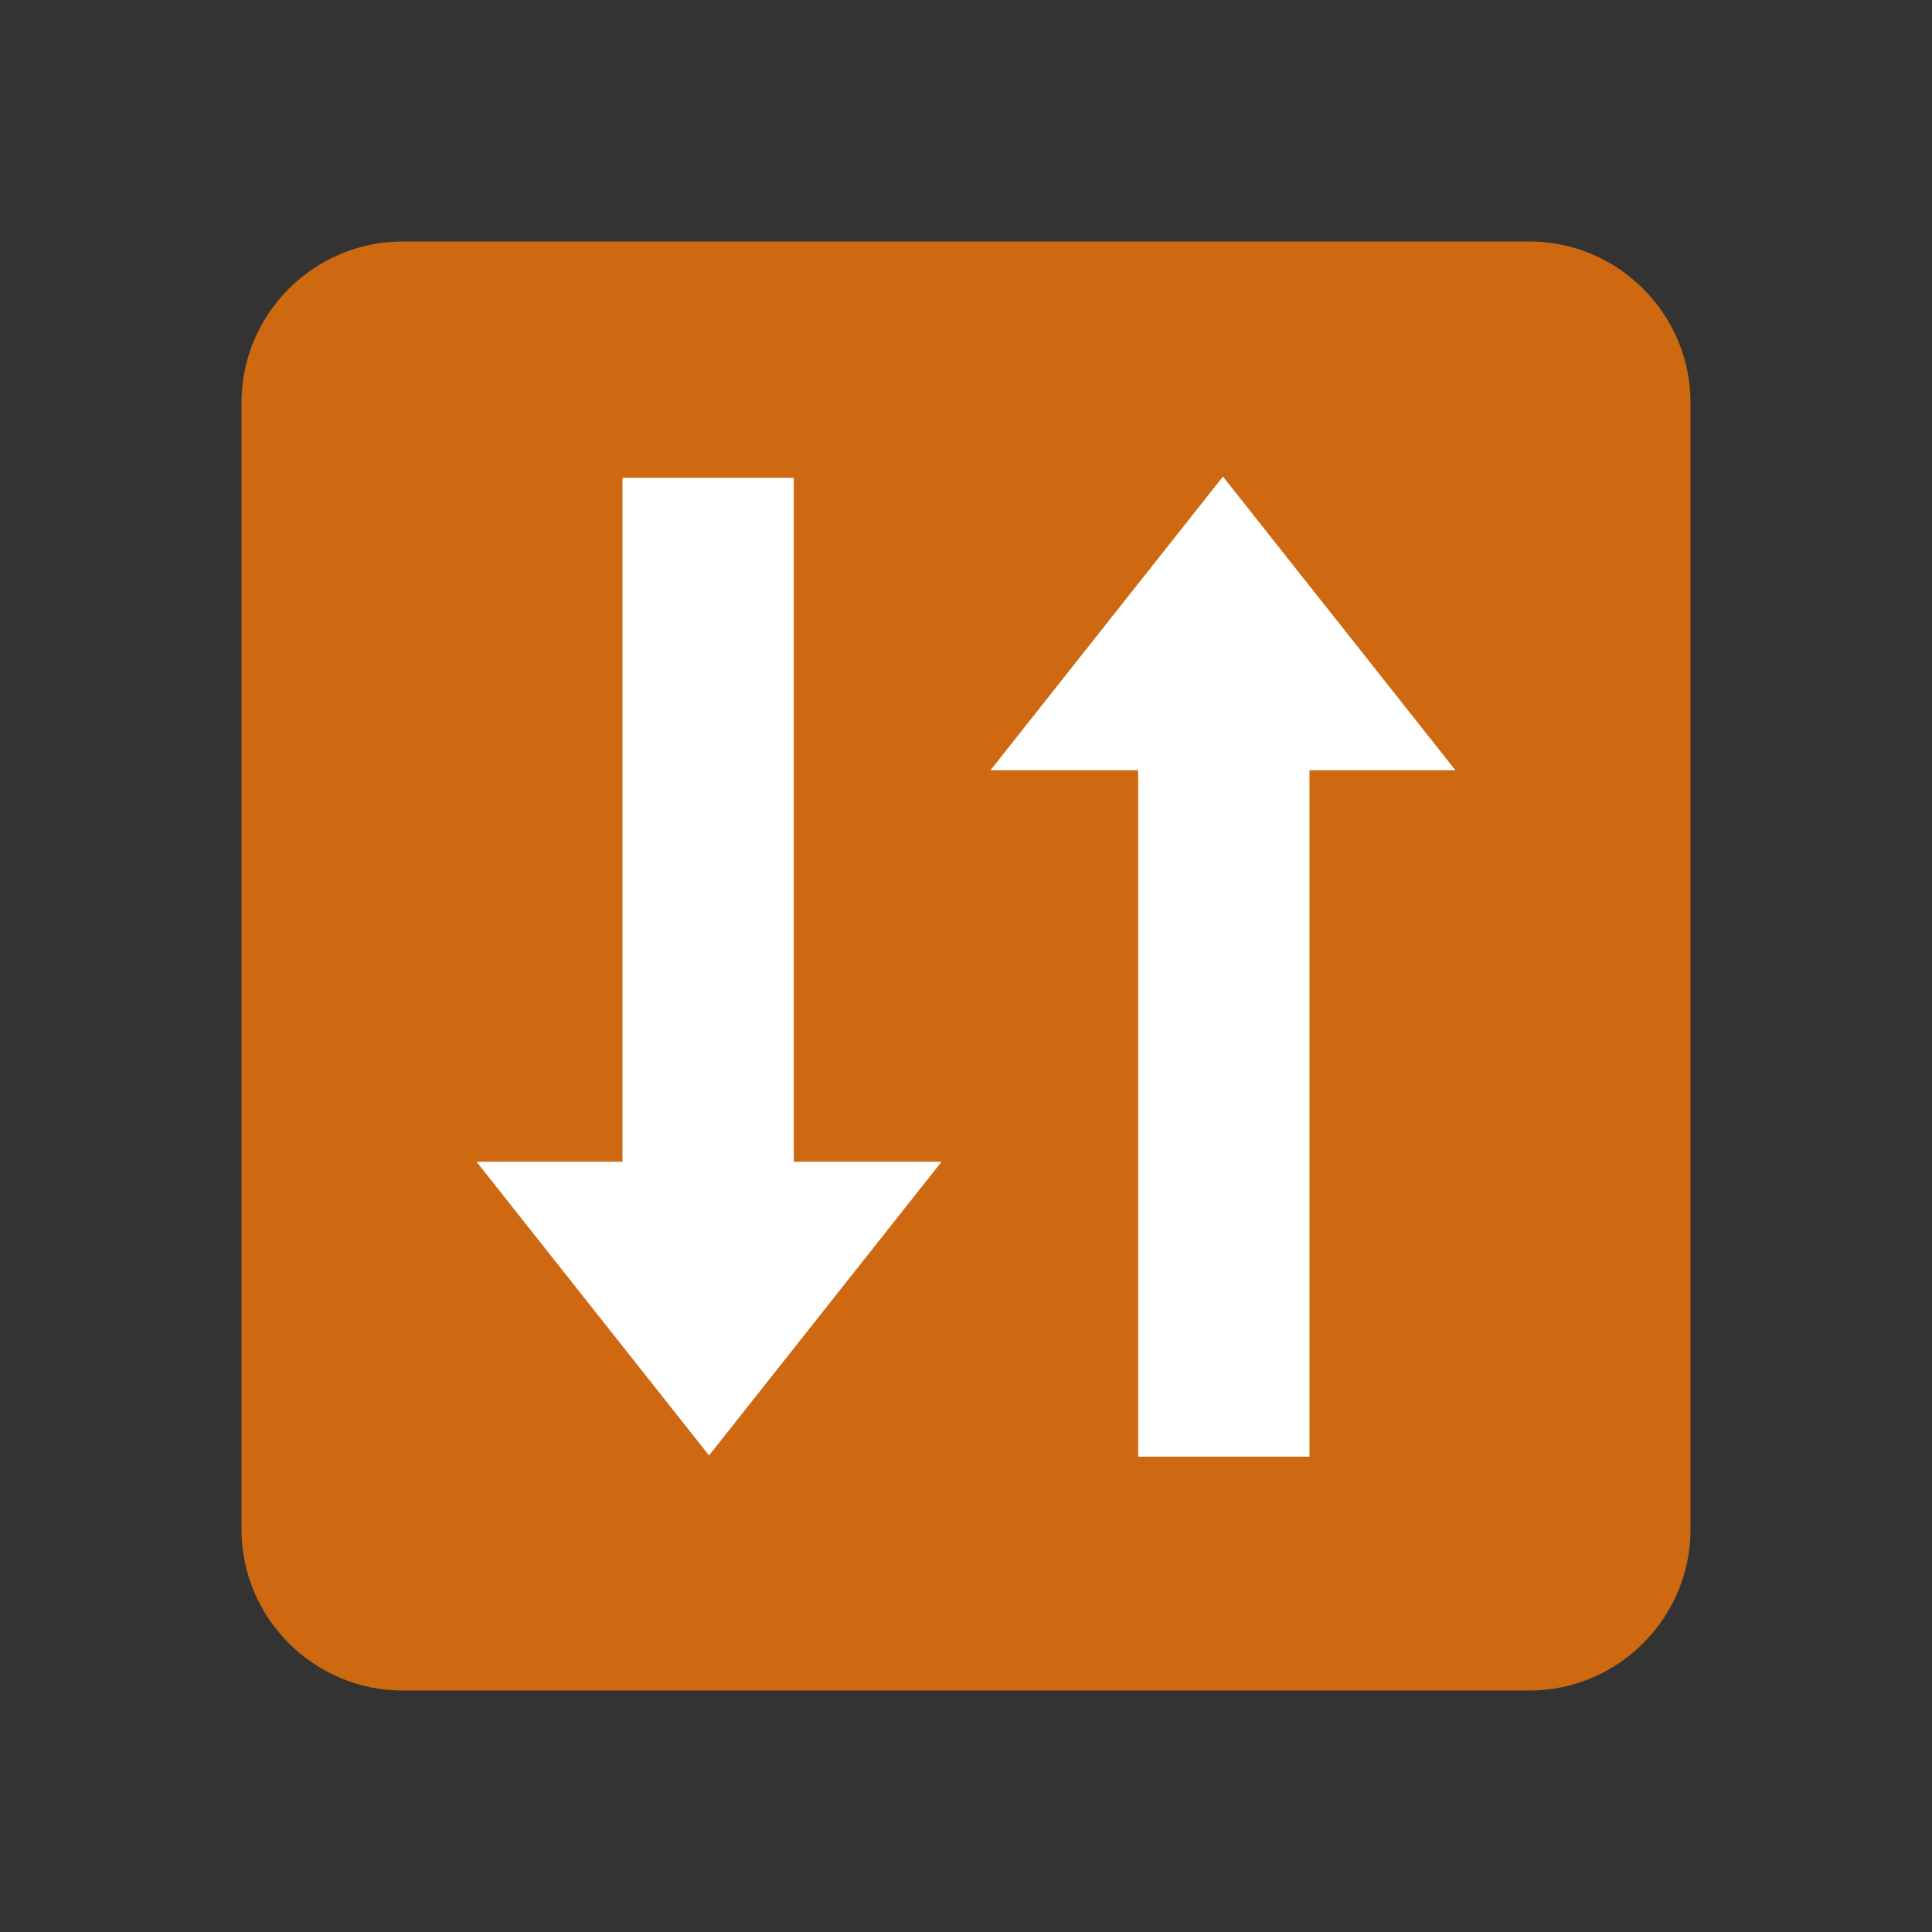 <?xml version="1.0" encoding="utf-8"?>
<!DOCTYPE svg PUBLIC "-//W3C//DTD SVG 1.1//EN" "http://www.w3.org/Graphics/SVG/1.1/DTD/svg11.dtd">
<svg version="1.1"  xmlns="http://www.w3.org/2000/svg" xmlns:xlink="http://www.w3.org/1999/xlink" x="0px" y="0px"
	 width="48px" height="48px" viewBox="0 0 48 48" enable-background="new 0 0 48 48" xml:space="preserve">
  <rect x="0" y="0" width="48" height="48" fill="#333333" stroke="none"/>
  <path d="M6,38c0,2.2,1.8,4,4,4h28c2.2,0,4-1.8,4-4V10c0-2.2-1.8-4-4-4H10c-2.2,0-4,1.8-4,4V38z" fill="#cf6911"/>
  <g transform="matrix(0,0.608,-0.608,0,38.592,9.408)">
    <polygon points="32,25 32,44 44,34.5" fill="#fff"/>
    <rect id="rect4165" x="16.1" y="19" transform="matrix(2.535182e-006 1 -1 2.535182e-006 54.15 14.936)" width="7" height="31.1" fill="#fff"/>
    <polygon points="16,4 16,23 4,13.5" fill="#fff"/>
    <rect x="25" y="-2.1" transform="matrix(2.535182e-006 1 -1 2.535182e-006 41.95 -15.036)" width="7" height="31.1" fill="#fff"/>
  </g>
</svg>
